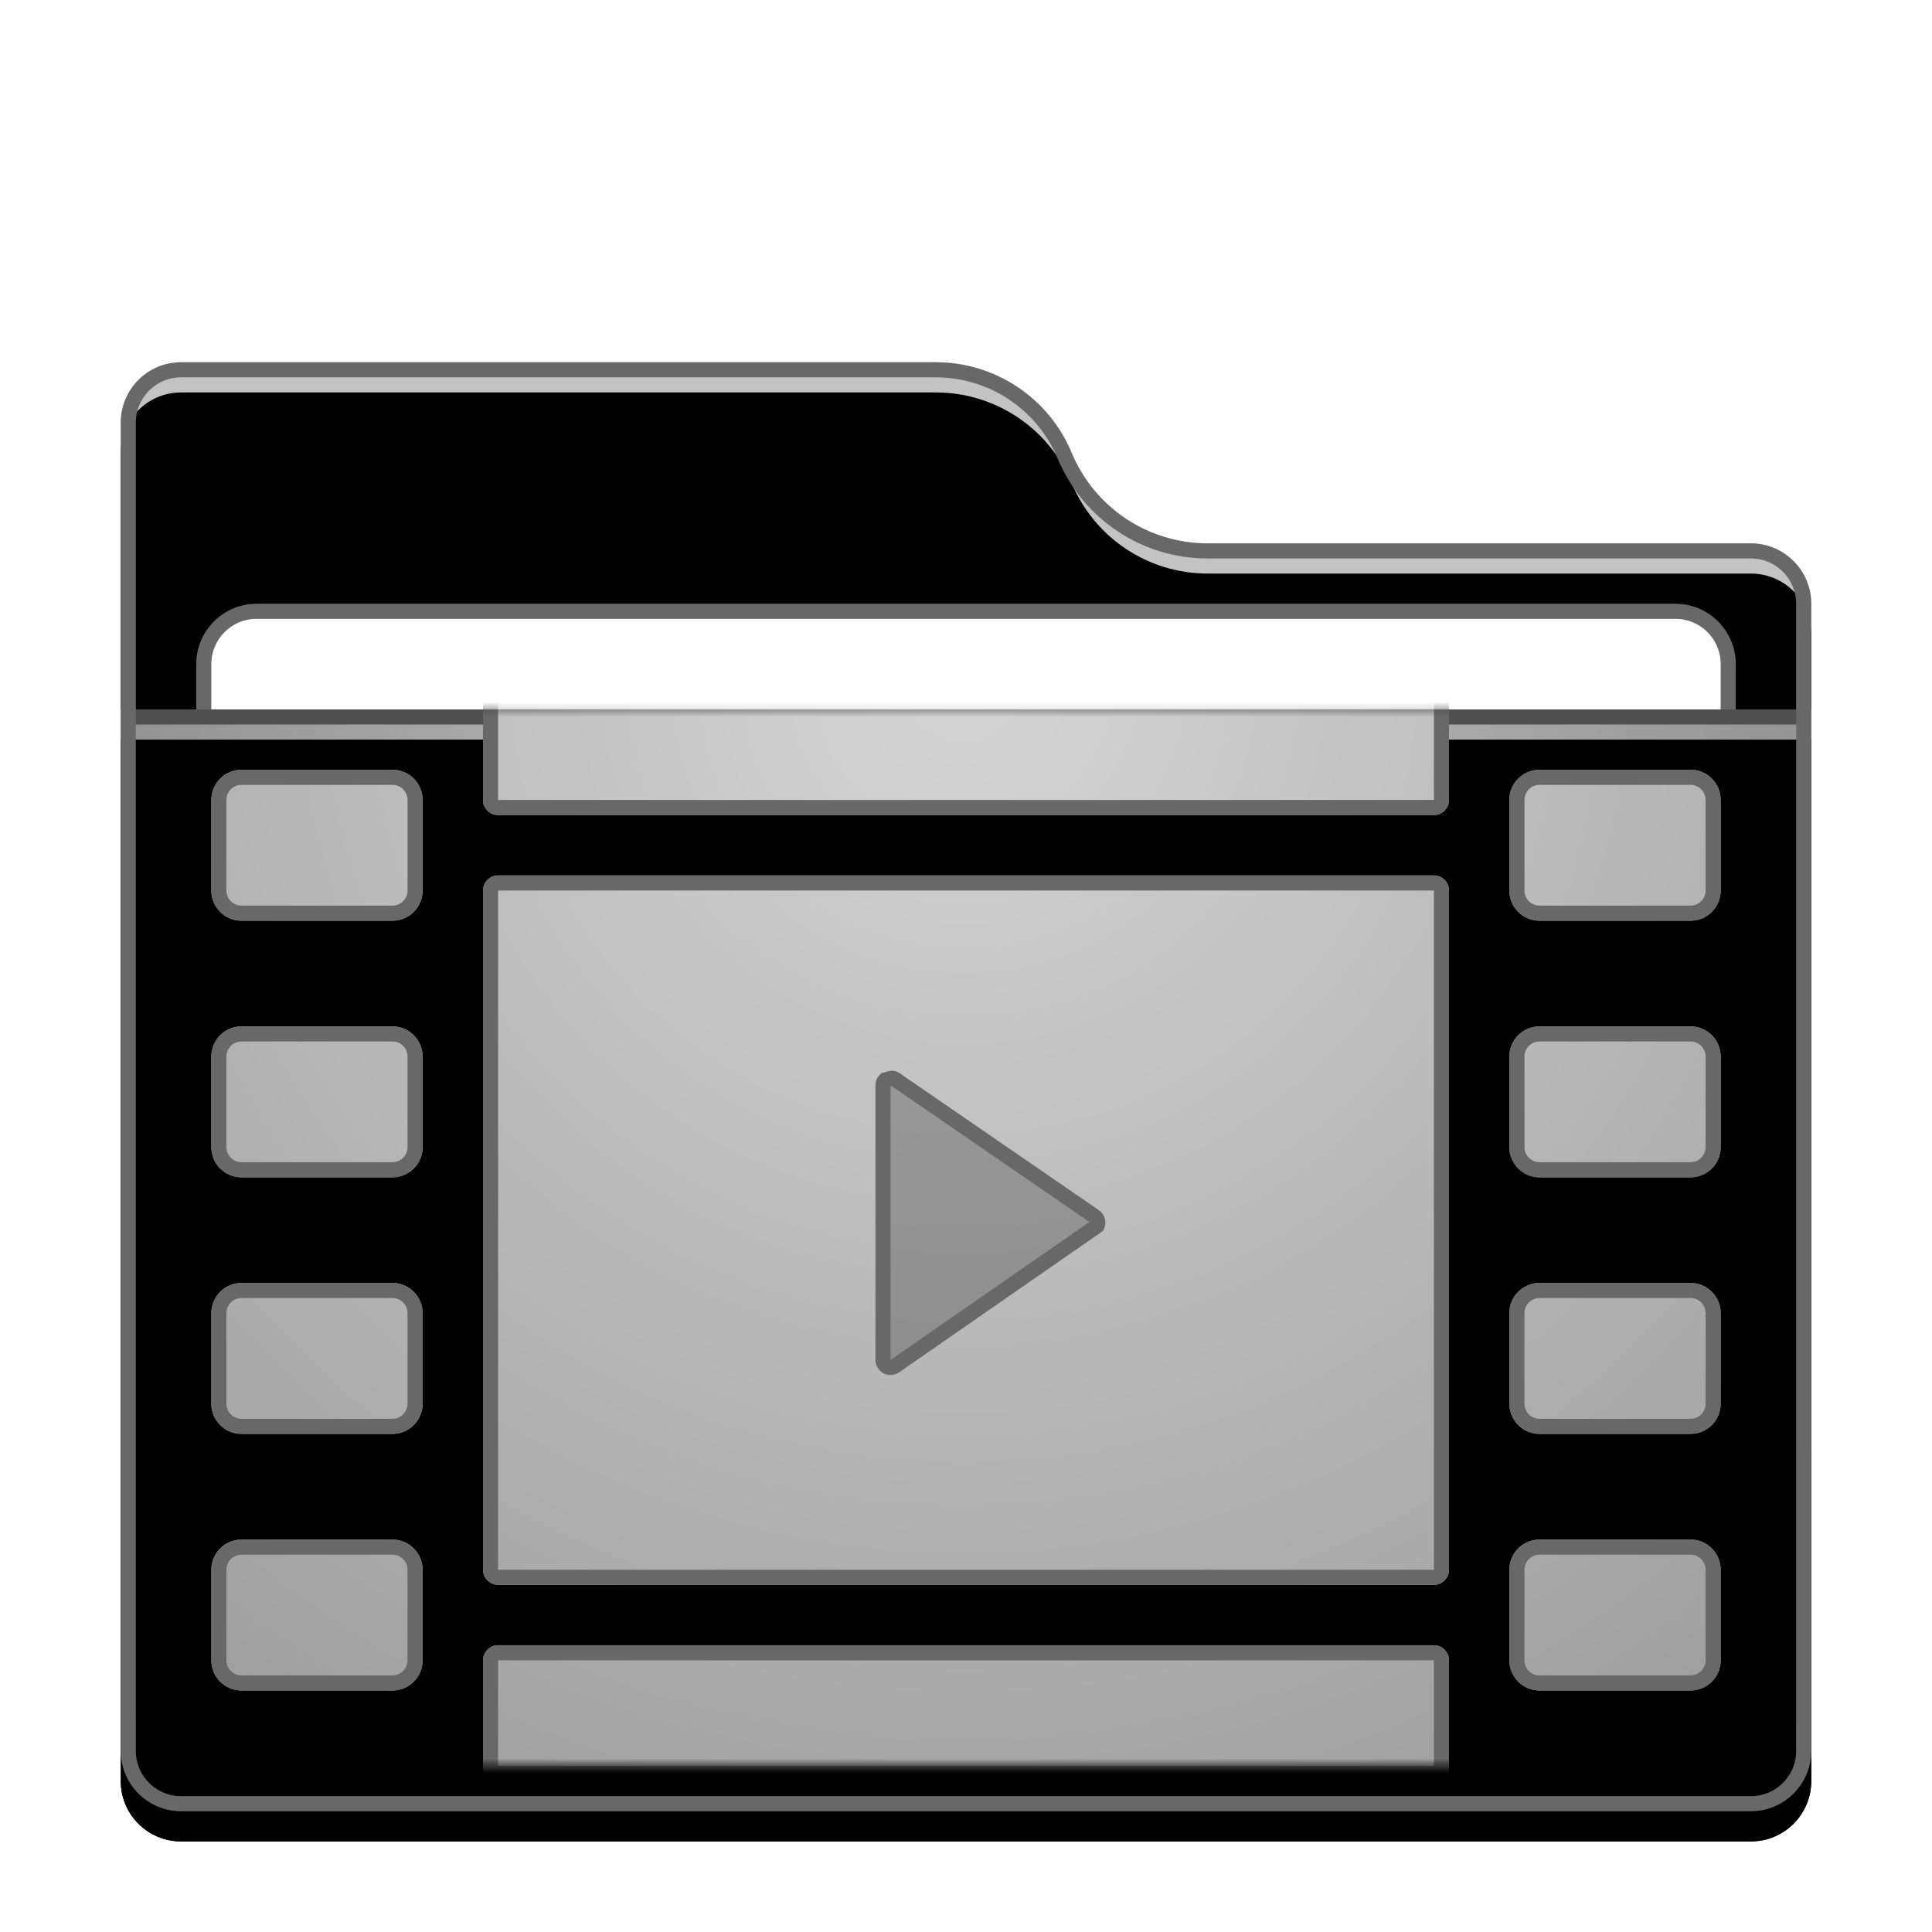 <svg xmlns="http://www.w3.org/2000/svg" xmlns:xlink="http://www.w3.org/1999/xlink" width="128" height="128" viewBox="0 0 128 128">
  <defs>
    <filter id="folder-video-stack-a" width="128.6%" height="133.3%" x="-14.3%" y="-16.7%" filterUnits="objectBoundingBox">
      <feOffset dy="2" in="SourceAlpha" result="shadowOffsetOuter1"/>
      <feGaussianBlur in="shadowOffsetOuter1" result="shadowBlurOuter1" stdDeviation="3"/>
      <feColorMatrix in="shadowBlurOuter1" result="shadowMatrixOuter1" values="0 0 0 0 0   0 0 0 0 0   0 0 0 0 0  0 0 0 0.2 0"/>
      <feMerge>
        <feMergeNode in="shadowMatrixOuter1"/>
        <feMergeNode in="SourceGraphic"/>
      </feMerge>
    </filter>
    <path id="folder-video-stack-b" d="M63,6 C64.514,9.633 68.064,12 72,12 L108,12 C110.209,12 112,13.791 112,16 L112,92 C112,94.209 110.209,96 108,96 L4,96 C1.791,96 2.705415e-16,94.209 0,92 L0,4 C-2.705415e-16,1.791 1.791,4.05812251e-16 4,0 L54,0 C57.936,-7.2304677e-16 61.486,2.367 63,6 Z"/>
    <filter id="folder-video-stack-c" width="101.8%" height="102.1%" x="-.9%" y="-1%" filterUnits="objectBoundingBox">
      <feOffset dy="2" in="SourceAlpha" result="shadowOffsetInner1"/>
      <feComposite in="shadowOffsetInner1" in2="SourceAlpha" k2="-1" k3="1" operator="arithmetic" result="shadowInnerInner1"/>
      <feColorMatrix in="shadowInnerInner1" values="0 0 0 0 1   0 0 0 0 1   0 0 0 0 1  0 0 0 0.5 0"/>
    </filter>
    <radialGradient id="folder-video-stack-d" cx="50%" cy="0%" r="116.795%" fx="50%" fy="0%" gradientTransform="matrix(.062 .996 -.649 .095 .47 -.498)">
      <stop offset="0%" stop-color="#FFF"/>
      <stop offset="100%" stop-color="#9E9E9E"/>
    </radialGradient>
    <path id="folder-video-stack-e" d="M0,0 L112,0 L112,69 C112,71.209 110.209,73 108,73 L4,73 C1.791,73 2.705415e-16,71.209 0,69 L0,0 L0,0 Z"/>
    <filter id="folder-video-stack-f" width="101.8%" height="102.7%" x="-.9%" y="-1.4%" filterUnits="objectBoundingBox">
      <feOffset dy="2" in="SourceAlpha" result="shadowOffsetInner1"/>
      <feComposite in="shadowOffsetInner1" in2="SourceAlpha" k2="-1" k3="1" operator="arithmetic" result="shadowInnerInner1"/>
      <feColorMatrix in="shadowInnerInner1" values="0 0 0 0 1   0 0 0 0 1   0 0 0 0 1  0 0 0 0.5 0"/>
    </filter>
    <path id="folder-video-stack-g" d="M0,0 L110,0 L110,67 C110,68.657 108.657,70 107,70 L3,70 C1.343,70 2.02906125e-16,68.657 0,67 L0,0 L0,0 Z"/>
    <radialGradient id="folder-video-stack-i" cx="50%" cy="0%" r="116.689%" fx="50%" fy="0%" gradientTransform="matrix(.062 .996 -.727 .085 .468 -.498)">
      <stop offset="0%" stop-color="#D5D5D5"/>
      <stop offset="100%" stop-color="#9E9E9E"/>
    </radialGradient>
  </defs>
  <g fill="none" fill-rule="evenodd">
    <g filter="url(#folder-video-stack-a)" transform="translate(8 22)">
      <use fill="#C2C3C2" xlink:href="#folder-video-stack-b"/>
      <use fill="#000" filter="url(#folder-video-stack-c)" xlink:href="#folder-video-stack-b"/>
      <path stroke="#686868" stroke-linejoin="square" d="M54,0.5 C55.867,0.5 57.643,1.061 59.131,2.054 C60.619,3.046 61.82,4.469 62.538,6.192 C63.334,8.102 64.665,9.679 66.314,10.779 C67.964,11.878 69.931,12.5 72,12.5 L72,12.5 L108,12.5 C108.966,12.5 109.841,12.892 110.475,13.525 C111.108,14.159 111.5,15.034 111.5,16 L111.5,16 L111.5,92 C111.5,92.966 111.108,93.841 110.475,94.475 C109.841,95.108 108.966,95.5 108,95.5 L108,95.5 L4,95.5 C3.034,95.5 2.159,95.108 1.525,94.475 C0.892,93.841 0.5,92.966 0.5,92 L0.5,92 L0.5,4 C0.5,3.034 0.892,2.159 1.525,1.525 C2.159,0.892 3.034,0.5 4,0.5 L4,0.5 Z"/>
      <path fill="#FFF" stroke="#686868" d="M103,16.5 C103.966,16.5 104.841,16.892 105.475,17.525 C106.108,18.159 106.5,19.034 106.5,20 L106.5,20 L106.5,54 C106.5,54.966 106.108,55.841 105.475,56.475 C104.841,57.108 103.966,57.5 103,57.5 L103,57.5 L9,57.5 C8.034,57.5 7.159,57.108 6.525,56.475 C5.892,55.841 5.5,54.966 5.5,54 L5.5,54 L5.5,20 C5.5,19.034 5.892,18.159 6.525,17.525 C7.159,16.892 8.034,16.5 9,16.5 L9,16.5 Z"/>
      <g transform="translate(0 23)">
        <use fill="url(#folder-video-stack-d)" xlink:href="#folder-video-stack-e"/>
        <use fill="#000" filter="url(#folder-video-stack-f)" xlink:href="#folder-video-stack-e"/>
        <path stroke="#686868" stroke-linejoin="square" d="M111.5,0.5 L111.5,69 C111.5,69.966 111.108,70.841 110.475,71.475 C109.841,72.108 108.966,72.5 108,72.5 L108,72.5 L4,72.5 C3.034,72.5 2.159,72.108 1.525,71.475 C0.892,70.841 0.5,69.966 0.5,69 L0.5,69 L0.5,0.5 L111.5,0.5 Z"/>
      </g>
    </g>
    <g transform="translate(9 47)">
      <mask id="folder-video-stack-h" fill="#fff">
        <use xlink:href="#folder-video-stack-g"/>
      </mask>
      <use fill="#000" fill-opacity=".227" xlink:href="#folder-video-stack-g"/>
      <g mask="url(#folder-video-stack-h)">
        <g transform="translate(5 -2)">
          <path fill="url(#folder-video-stack-i)" d="M81,64 C81.552,64 82,64.448 82,65 L82,73 L18,73 L18,65 C18,64.448 18.448,64 19,64 L81,64 Z M12,57 C13.105,57 14,57.895 14,59 L14,65 C14,66.105 13.105,67 12,67 L2,67 C0.895,67 1.3527075e-16,66.105 0,65 L0,59 C-1.3527075e-16,57.895 0.895,57 2,57 L12,57 Z M98,57 C99.105,57 100,57.895 100,59 L100,65 C100,66.105 99.105,67 98,67 L88,67 C86.895,67 86,66.105 86,65 L86,59 C86,57.895 86.895,57 88,57 L98,57 Z M81,13 C81.552,13 82,13.448 82,14 L82,59 C82,59.552 81.552,60 81,60 L19,60 C18.448,60 18,59.552 18,59 L18,14 C18,13.448 18.448,13 19,13 L81,13 Z M12,40 C13.105,40 14,40.895 14,42 L14,48 C14,49.105 13.105,50 12,50 L2,50 C0.895,50 1.3527075e-16,49.105 0,48 L0,42 C-1.3527075e-16,40.895 0.895,40 2,40 L12,40 Z M98,40 C99.105,40 100,40.895 100,42 L100,48 C100,49.105 99.105,50 98,50 L88,50 C86.895,50 86,49.105 86,48 L86,42 C86,40.895 86.895,40 88,40 L98,40 Z M12,23 C13.105,23 14,23.895 14,25 L14,31 C14,32.105 13.105,33 12,33 L2,33 C0.895,33 1.3527075e-16,32.105 0,31 L0,25 C-1.3527075e-16,23.895 0.895,23 2,23 L12,23 Z M98,23 C99.105,23 100,23.895 100,25 L100,31 C100,32.105 99.105,33 98,33 L88,33 C86.895,33 86,32.105 86,31 L86,25 C86,23.895 86.895,23 88,23 L98,23 Z M12,6 C13.105,6 14,6.895 14,8 L14,14 C14,15.105 13.105,16 12,16 L2,16 C0.895,16 1.3527075e-16,15.105 0,14 L0,8 C-1.3527075e-16,6.895 0.895,6 2,6 L12,6 Z M98,6 C99.105,6 100,6.895 100,8 L100,14 C100,15.105 99.105,16 98,16 L88,16 C86.895,16 86,15.105 86,14 L86,8 C86,6.895 86.895,6 88,6 L98,6 Z M82,0 L82,8 C82,8.552 81.552,9 81,9 L19,9 C18.448,9 18,8.552 18,8 L18,0 L82,0 Z"/>
          <path fill="#686868" fill-rule="nonzero" d="M81,64 C81.552,64 82,64.448 82,65 L82,73 L18,73 L18,65 C18,64.448 18.448,64 19,64 L81,64 Z M81,65 L19,65 L19,72 L81,72 L81,65 Z M98,57 C99.105,57 100,57.895 100,59 L100,65 C100,66.105 99.105,67 98,67 L88,67 C86.895,67 86,66.105 86,65 L86,59 C86,57.895 86.895,57 88,57 L98,57 Z M12,57 C13.105,57 14,57.895 14,59 L14,65 C14,66.105 13.105,67 12,67 L2,67 C0.895,67 0,66.105 0,65 L0,59 C0,57.895 0.895,57 2,57 L12,57 Z M12,58 L2,58 C1.487,58 1.064,58.386 1.007,58.883 L1,59 L1,65 C1,65.513 1.386,65.936 1.883,65.993 L2,66 L12,66 C12.513,66 12.936,65.614 12.993,65.117 L13,65 L13,59 C13,58.448 12.552,58 12,58 Z M98,58 L88,58 C87.487,58 87.064,58.386 87.007,58.883 L87,59 L87,65 C87,65.513 87.386,65.936 87.883,65.993 L88,66 L98,66 C98.513,66 98.936,65.614 98.993,65.117 L99,65 L99,59 C99,58.448 98.552,58 98,58 Z M81,13 C81.552,13 82,13.448 82,14 L82,59 C82,59.552 81.552,60 81,60 L19,60 C18.448,60 18,59.552 18,59 L18,14 C18,13.448 18.448,13 19,13 L81,13 Z M81,14 L19,14 L19,59 L81,59 L81,14 Z M98,40 C99.105,40 100,40.895 100,42 L100,48 C100,49.105 99.105,50 98,50 L88,50 C86.895,50 86,49.105 86,48 L86,42 C86,40.895 86.895,40 88,40 L98,40 Z M12,40 C13.105,40 14,40.895 14,42 L14,48 C14,49.105 13.105,50 12,50 L2,50 C0.895,50 0,49.105 0,48 L0,42 C0,40.895 0.895,40 2,40 L12,40 Z M12,41 L2,41 C1.487,41 1.064,41.386 1.007,41.883 L1,42 L1,48 C1,48.513 1.386,48.936 1.883,48.993 L2,49 L12,49 C12.513,49 12.936,48.614 12.993,48.117 L13,48 L13,42 C13,41.448 12.552,41 12,41 Z M98,41 L88,41 C87.487,41 87.064,41.386 87.007,41.883 L87,42 L87,48 C87,48.513 87.386,48.936 87.883,48.993 L88,49 L98,49 C98.513,49 98.936,48.614 98.993,48.117 L99,48 L99,42 C99,41.448 98.552,41 98,41 Z M98,23 C99.105,23 100,23.895 100,25 L100,31 C100,32.105 99.105,33 98,33 L88,33 C86.895,33 86,32.105 86,31 L86,25 C86,23.895 86.895,23 88,23 L98,23 Z M12,23 C13.105,23 14,23.895 14,25 L14,31 C14,32.105 13.105,33 12,33 L2,33 C0.895,33 0,32.105 0,31 L0,25 C0,23.895 0.895,23 2,23 L12,23 Z M12,24 L2,24 C1.487,24 1.064,24.386 1.007,24.883 L1,25 L1,31 C1,31.513 1.386,31.936 1.883,31.993 L2,32 L12,32 C12.513,32 12.936,31.614 12.993,31.117 L13,31 L13,25 C13,24.448 12.552,24 12,24 Z M98,24 L88,24 C87.487,24 87.064,24.386 87.007,24.883 L87,25 L87,31 C87,31.513 87.386,31.936 87.883,31.993 L88,32 L98,32 C98.513,32 98.936,31.614 98.993,31.117 L99,31 L99,25 C99,24.448 98.552,24 98,24 Z M12,6 C13.105,6 14,6.895 14,8 L14,14 C14,15.105 13.105,16 12,16 L2,16 C0.895,16 0,15.105 0,14 L0,8 C0,6.895 0.895,6 2,6 L12,6 Z M98,6 C99.105,6 100,6.895 100,8 L100,14 C100,15.105 99.105,16 98,16 L88,16 C86.895,16 86,15.105 86,14 L86,8 C86,6.895 86.895,6 88,6 L98,6 Z M98,7 L88,7 C87.487,7 87.064,7.386 87.007,7.883 L87,8 L87,14 C87,14.513 87.386,14.936 87.883,14.993 L88,15 L98,15 C98.513,15 98.936,14.614 98.993,14.117 L99,14 L99,8 C99,7.448 98.552,7 98,7 Z M12,7 L2,7 C1.487,7 1.064,7.386 1.007,7.883 L1,8 L1,14 C1,14.513 1.386,14.936 1.883,14.993 L2,15 L12,15 C12.513,15 12.936,14.614 12.993,14.117 L13,14 L13,8 C13,7.448 12.552,7 12,7 Z M82,0 L82,8 C82,8.552 81.552,9 81,9 L19,9 C18.448,9 18,8.552 18,8 L18,0 L82,0 Z M81,1 L19,1 L19,8 L81,8 L81,1 Z"/>
          <path fill="#000" fill-opacity=".227" stroke="#686868" d="M44.646,26.547 C45.101,26.401 45.2,26.432 45.283,26.489 L45.283,26.489 L58.518,35.588 C58.632,35.666 58.703,35.783 58.727,35.909 C58.745,36.011 58.733,36.119 58.685,36.217 L58.685,36.217 L45.283,45.511 C45.169,45.589 45.035,45.614 44.909,45.591 C44.783,45.567 44.666,45.496 44.588,45.382 C44.531,45.299 44.5,45.2 44.5,45.099 L44.5,45.099 L44.5,26.901 C44.5,26.763 44.556,26.638 44.646,26.547 Z"/>
        </g>
      </g>
    </g>
  </g>
</svg>
